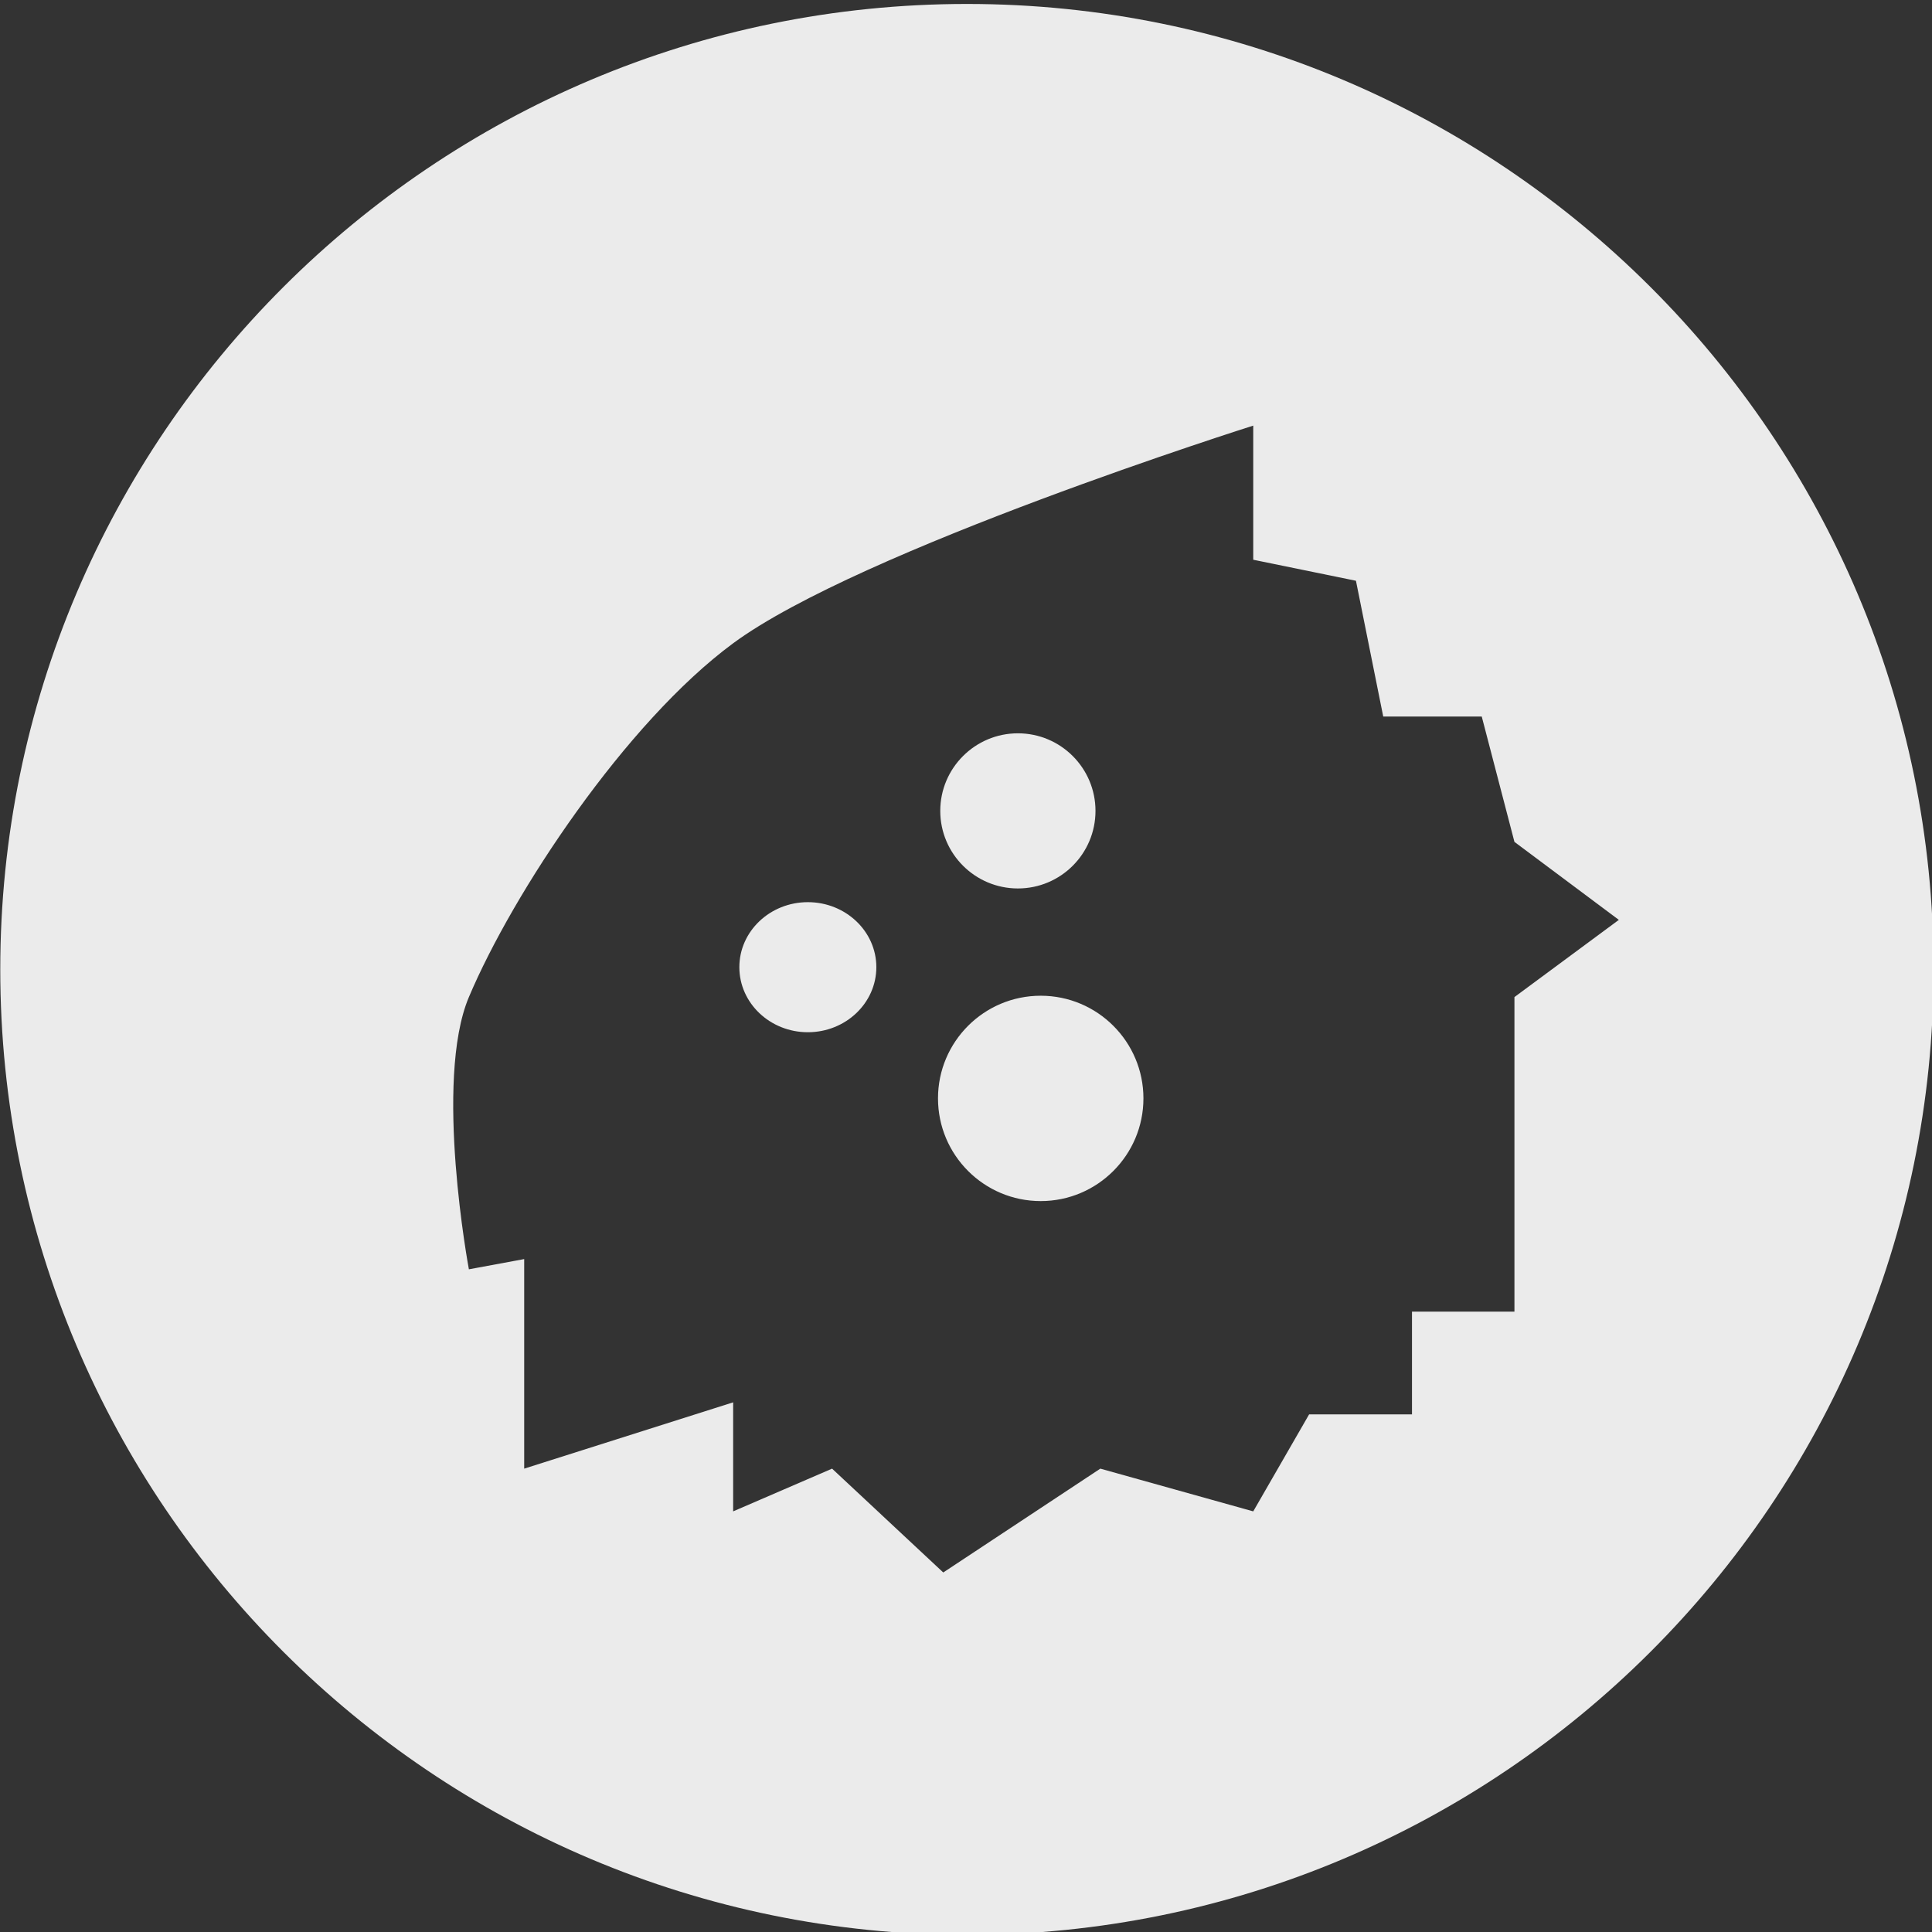 <?xml version="1.0" encoding="UTF-8" standalone="no"?>
<!DOCTYPE svg PUBLIC "-//W3C//DTD SVG 1.1//EN" "http://www.w3.org/Graphics/SVG/1.1/DTD/svg11.dtd">
<svg width="100%" height="100%" viewBox="0 0 24 24" version="1.1" xmlns="http://www.w3.org/2000/svg" xmlns:xlink="http://www.w3.org/1999/xlink" xml:space="preserve" xmlns:serif="http://www.serif.com/" style="fill-rule:evenodd;clip-rule:evenodd;stroke-linejoin:round;stroke-miterlimit:2;">
    <rect x="0" y="0" width="24" height="24" fill="#333333" stroke="none"/>
    <g transform="matrix(0.653,0,0,0.645,-0.126,0.024)">
        <path d="M18.588,0.039c10.149,-0 18.389,8.332 18.389,18.594c0,10.263 -8.24,18.595 -18.389,18.595c-10.15,-0 -18.39,-8.332 -18.39,-18.595c-0,-10.262 8.24,-18.594 18.39,-18.594Zm-9.475,24.37l1.052,-0.197l-0,4.036l3.975,-1.277l0,2.1l1.882,-0.823l2.115,2l2.988,-2l2.909,0.823l1.063,-1.868l1.957,0l-0,-1.979l1.949,-0l-0,-6.058l1.986,-1.487l-1.986,-1.502l-0.622,-2.414l-1.874,-0l-0.519,-2.615l-1.954,-0.405l0,-2.583c0,0 -7.491,2.397 -9.894,4.192c-2.046,1.528 -4.189,4.805 -5.027,6.814c-0.671,1.61 0,5.243 0,5.243Zm10.878,-5.269c1.079,-0 1.954,0.886 1.954,1.977c0,1.091 -0.875,1.978 -1.954,1.978c-1.079,-0 -1.954,-0.887 -1.954,-1.978c-0,-1.091 0.875,-1.977 1.954,-1.977Zm-0.434,-5.054c0.815,0 1.476,0.67 1.476,1.494c0,0.825 -0.661,1.494 -1.476,1.494c-0.815,0 -1.477,-0.669 -1.477,-1.494c0,-0.824 0.662,-1.494 1.477,-1.494Zm-3.996,3.252c0.719,0 1.303,0.561 1.303,1.252c-0,0.692 -0.584,1.253 -1.303,1.253c-0.719,-0 -1.303,-0.561 -1.303,-1.253c0,-0.691 0.584,-1.252 1.303,-1.252Z" style="fill:rgb(235,235,235);"/>
    </g>
</svg>
